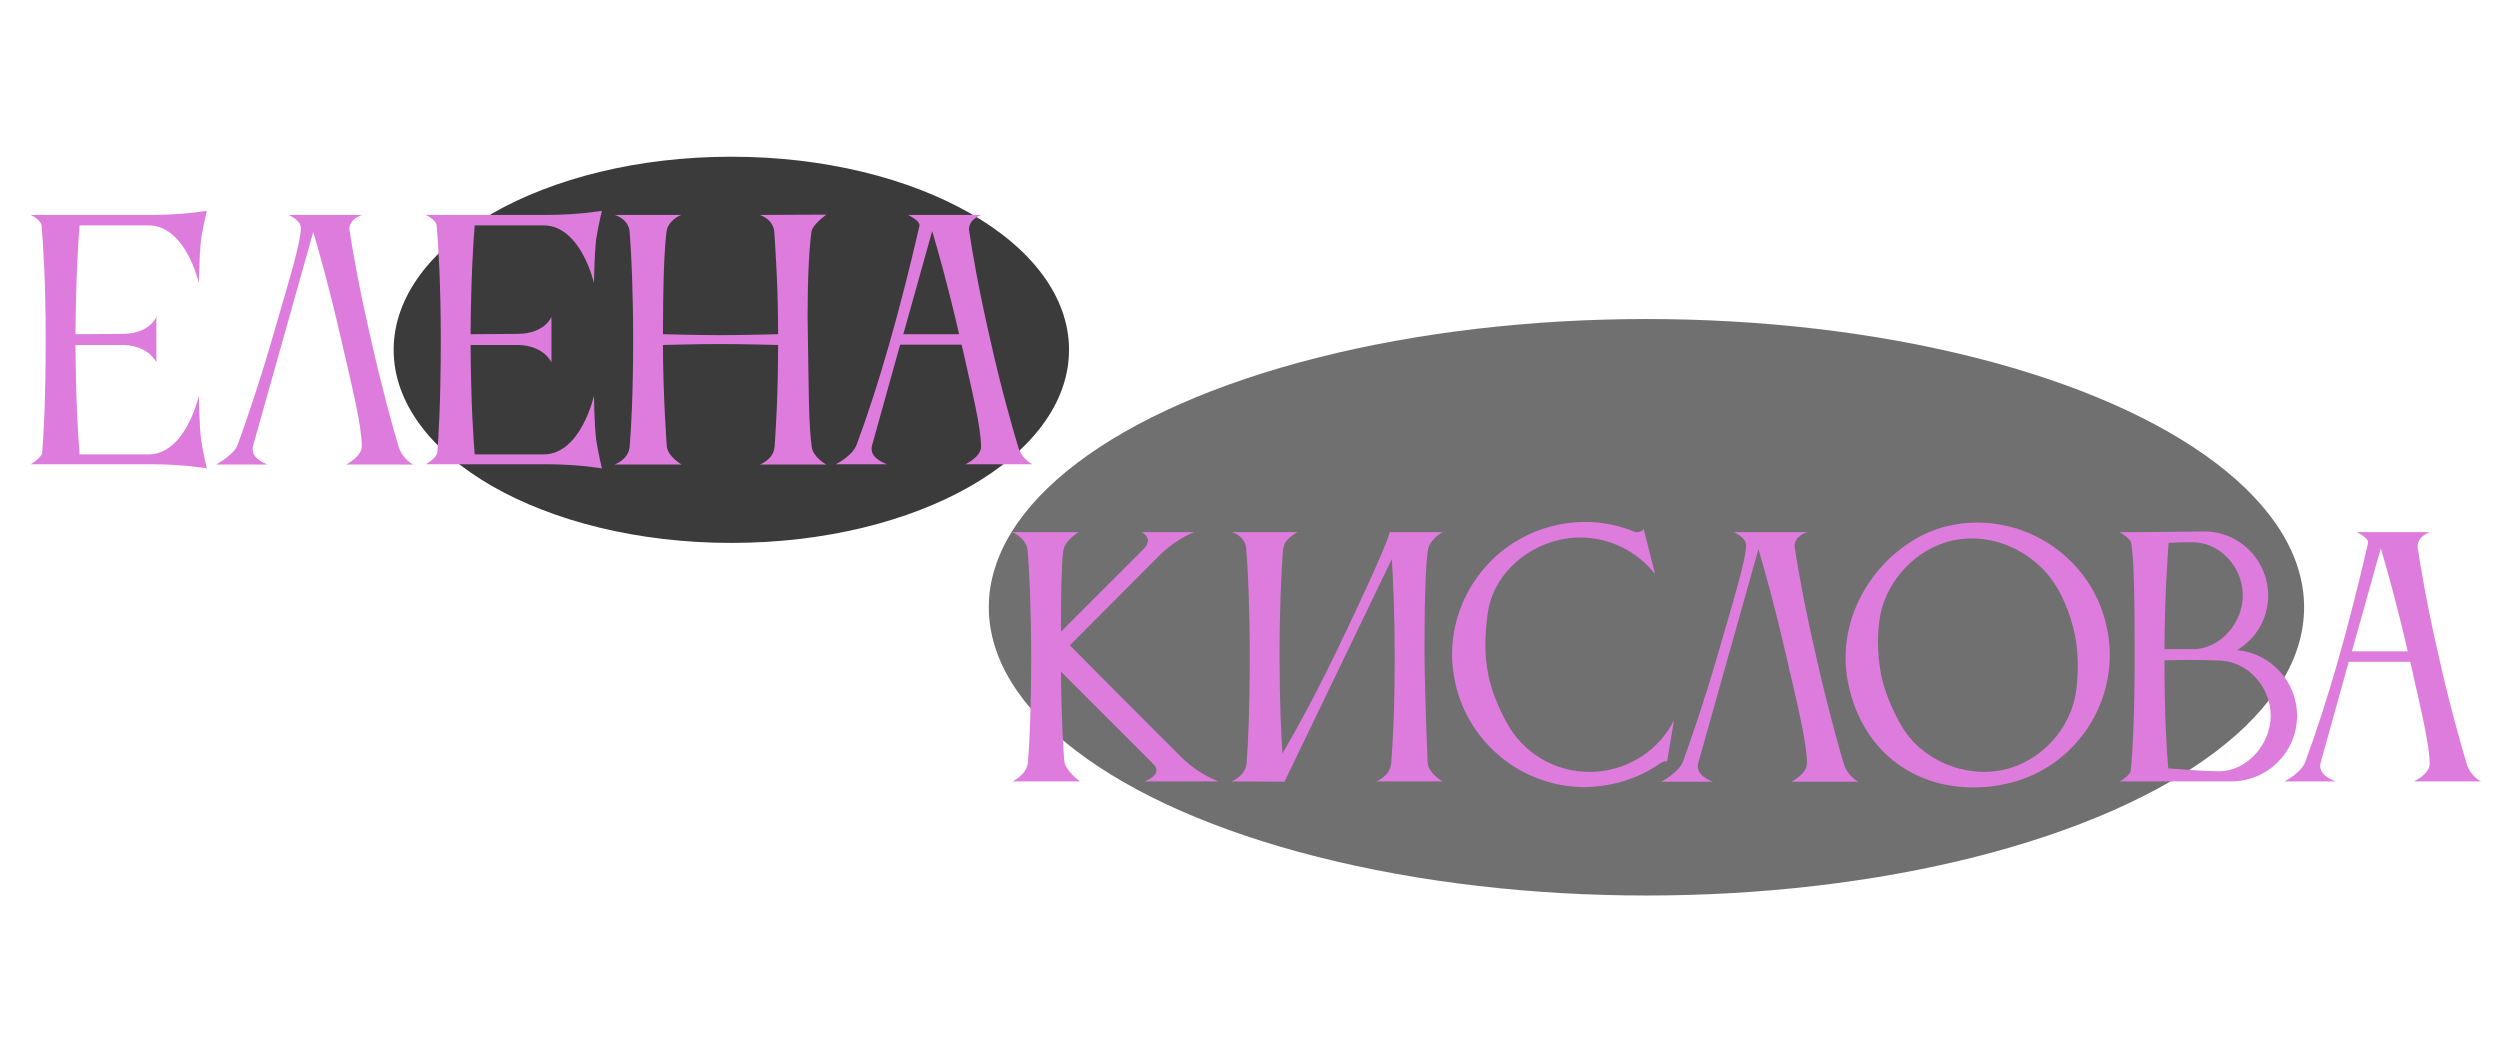 <?xml version="1.0" encoding="UTF-8"?> <svg xmlns="http://www.w3.org/2000/svg" width="1340" height="564" viewBox="0 0 1340 564" fill="none"><g clip-path="url(#clip0_106_358)"><g filter="url(#filter0_f_106_358)"><ellipse cx="882.5" cy="325.5" rx="352.5" ry="154.5" fill="#111111" fill-opacity="0.6"></ellipse></g><g filter="url(#filter1_f_106_358)"><ellipse cx="392" cy="187.5" rx="181" ry="103.5" fill="#111111" fill-opacity="0.82"></ellipse></g><g filter="url(#filter2_d_106_358)"><path d="M18.62 238.71C19.3 230.38 20.49 211.17 20.49 177.68C20.49 147.93 19.13 126.51 18.28 116.82C17.94 113.76 12.5 111.21 12.5 111.21H76.76C94.27 111.21 106.85 109 106.85 109C106.85 109 104.81 117.33 103.79 124.13C102.77 132.8 102.6 147.76 102.6 147.76C102.6 147.76 95.63 116.82 75.57 116.82H38.68C37.83 126.34 36.64 147.08 36.47 175.13L62.14 174.96C76.59 174.62 79.82 165.78 79.82 165.78V190.26C79.82 190.26 76.08 181.42 62.31 180.91H36.47C36.64 212.36 38 231.4 38.68 239.56H75.74C95.63 239.39 102.6 208.11 102.6 208.11C102.6 208.11 102.77 223.24 103.79 231.74C104.81 238.54 106.85 247.04 106.85 247.04C106.85 247.04 94.27 244.83 76.76 244.83H12.5C12.5 244.83 17.94 241.77 18.62 238.71ZM209.62 235.31C211.66 242.11 217.44 245 217.44 245H181.57C181.57 245 189.9 240.75 189.9 235.31C189.9 223.92 184.8 203.86 178.85 177.85C172.39 149.63 166.95 130.59 163.89 120.39L131.59 235.14C131.42 235.65 131.42 236.33 131.42 236.84C131.42 242.45 139.58 245 139.58 245H111.87C111.87 245 121.56 239.73 123.43 234.29C127.34 223.41 134.31 203.69 141.96 177.34C150.8 146.74 157.26 126 157.26 118.18C157.26 113.93 150.63 111.21 150.63 111.21H190.24C190.24 111.21 183.27 112.91 183.27 118.86C183.27 119.2 183.44 119.54 183.44 120.05C184.97 130.08 188.2 148.95 194.83 177.85C200.78 204.37 206.39 224.43 209.62 235.31ZM230.39 238.71C231.07 230.38 232.26 211.17 232.26 177.68C232.26 147.93 230.9 126.51 230.05 116.82C229.71 113.76 224.27 111.21 224.27 111.21H288.53C306.04 111.21 318.62 109 318.62 109C318.62 109 316.58 117.33 315.56 124.13C314.54 132.8 314.37 147.76 314.37 147.76C314.37 147.76 307.4 116.82 287.34 116.82H250.45C249.6 126.34 248.41 147.08 248.24 175.13L273.91 174.96C288.36 174.62 291.59 165.78 291.59 165.78V190.26C291.59 190.26 287.85 181.42 274.08 180.91H248.24C248.41 212.36 249.77 231.4 250.45 239.56H287.51C307.4 239.39 314.37 208.11 314.37 208.11C314.37 208.11 314.54 223.24 315.56 231.74C316.58 238.54 318.62 247.04 318.62 247.04C318.62 247.04 306.04 244.83 288.53 244.83H224.27C224.27 244.83 229.71 241.77 230.39 238.71ZM333.5 235.31C334.35 225.11 335.37 206.41 335.37 178.02C335.37 151.33 334.35 131.1 333.5 120.39C332.99 113.25 325.51 111.21 325.51 111.21H361.21C359.68 111.72 353.9 114.61 353.22 120.39C351.86 132.12 351.35 150.14 351.35 175.13C352.37 175.13 369.2 175.64 382.12 175.64C394.87 175.64 412.55 175.13 413.06 175.13C413.06 149.8 411.7 130.76 411.02 120.39C410.51 113.25 403.2 111.21 403.2 111.21L438.9 111.04C437.88 111.89 431.42 116.48 430.91 120.39C429.72 129.4 428.87 144.87 428.87 165.1C428.87 169.18 429.04 173.6 429.04 178.02C429.55 206.24 429.38 222.9 431.08 235.48C431.76 241.09 438.9 245 438.9 245H403.2C403.2 245 410.68 242.45 411.19 235.31C411.87 225.45 413.06 207.77 413.06 180.91C412.89 180.91 393.85 180.4 381.95 180.4C369.54 180.4 352.37 180.91 351.35 180.91C351.35 207.43 353.39 235.14 353.39 235.14C353.9 240.75 361.38 245 361.38 245H325.34C325.34 245 332.99 242.45 333.5 235.31ZM480.178 175.13H510.098C503.808 147.93 498.538 129.57 495.648 119.88L480.178 175.13ZM443.968 244.83C443.968 244.83 452.808 240.58 455.188 234.29C467.258 201.82 478.478 162.04 488.848 116.99C488.848 116.99 488.848 116.82 488.848 116.65C488.848 114.1 482.728 111.21 482.728 111.21H522.168C522.168 111.21 515.368 113.08 515.368 119.03C515.368 119.37 515.538 119.71 515.538 120.22C517.068 130.25 520.128 149.12 526.758 178.02C532.708 204.54 538.488 224.6 541.718 235.48C543.758 242.28 549.368 244.83 549.368 244.83H513.498C513.498 244.83 521.828 240.92 521.828 235.48C521.828 224.6 516.898 205.39 511.458 180.74H478.478L463.348 234.97C463.178 235.48 463.178 236.16 463.178 236.67C463.178 242.28 471.508 244.83 471.508 244.83H443.968Z" fill="#DD7CDD"></path></g><g filter="url(#filter3_d_106_358)"><path d="M565.87 291.41C564.85 299.91 564.68 316.4 564.68 334.59L609.56 289.71C610.75 288.18 611.26 286.82 611.26 285.8C611.26 282.74 607.86 281.21 607.86 281.21H636.25C636.25 281.21 628.09 283.76 618.4 292.77L569.44 341.9C569.44 341.9 614.49 387.29 629.62 402.25C638.97 411.43 649.17 414.83 649.17 414.83H609.39C609.39 414.83 615.85 412.62 615.85 408.88C615.85 407.86 615.34 406.67 614.15 405.48L564.68 356.01C564.85 378.28 565.7 393.92 566.38 403.44C566.89 409.22 574.88 414.83 574.88 414.83H538.67C538.67 414.83 546.32 411.43 547 404.46C547.85 394.09 548.7 375.56 548.7 347.85C548.7 321.67 547.68 301.95 546.83 291.07C546.15 284.27 538.5 281.21 538.5 281.21H574.2C574.2 281.21 566.55 285.63 565.87 291.41ZM664.166 404.97C665.016 394.77 665.866 376.07 665.866 347.68C665.866 320.99 664.846 300.93 663.996 290.22C663.486 283.08 656.176 281.21 656.176 281.21H691.536C691.536 281.21 684.226 284.61 683.886 290.22H683.716C682.866 301.1 681.846 321.33 681.846 347.68C681.846 371.82 682.696 388.99 683.376 399.87C690.346 388.14 700.376 369.78 711.766 346.32C731.316 305.86 740.836 283.42 740.836 281.38C740.836 281.38 740.836 281.38 740.836 281.21H769.226C769.226 281.21 762.426 284.95 761.406 290.56C760.386 296 759.536 315.21 759.536 337.31V347.68C759.876 375.9 761.236 404.97 761.236 404.97C761.746 410.58 769.226 414.83 769.226 414.83H733.696C733.696 414.83 741.176 412.11 741.686 404.97C742.536 394.77 743.556 376.07 743.556 347.68C743.556 325.07 742.706 307.22 742.026 295.66L684.566 414.83V415L656.006 414.83C656.006 414.83 663.656 412.11 664.166 404.97ZM793.342 325.07C792.662 330.68 792.152 336.12 792.152 341.56C792.152 347.17 792.662 352.61 793.852 358.39C796.062 368.76 801.502 380.32 805.752 386.95C814.932 401.06 830.742 409.73 847.912 409.73C851.482 409.73 855.222 409.39 858.962 408.54C874.432 405.14 886.672 395.11 893.302 382.02L889.562 404.12C888.712 403.78 887.012 404.29 885.652 405.31C878.342 410.41 869.842 414.15 860.492 416.19C855.392 417.21 850.292 417.89 845.362 417.89C812.722 417.89 783.312 395.11 776.002 361.96C774.982 356.86 774.302 351.76 774.302 346.83C774.302 314.19 797.082 284.78 830.232 277.47C835.332 276.28 840.602 275.77 845.702 275.77C855.052 275.77 864.232 277.64 872.562 281.21C873.242 281.55 876.472 280.87 876.982 279.51L883.102 303.65C873.582 291.58 858.792 284.1 842.982 284.1C839.412 284.1 835.842 284.44 832.272 285.29C812.042 289.71 795.892 305.69 793.342 325.07ZM984.245 405.31C986.285 412.11 992.065 415 992.065 415H956.195C956.195 415 964.525 410.75 964.525 405.31C964.525 393.92 959.425 373.86 953.475 347.85C947.015 319.63 941.575 300.59 938.515 290.39L906.215 405.14C906.045 405.65 906.045 406.33 906.045 406.84C906.045 412.45 914.205 415 914.205 415H886.495C886.495 415 896.185 409.73 898.055 404.29C901.965 393.41 908.935 373.69 916.585 347.34C925.425 316.74 931.885 296 931.885 288.18C931.885 283.93 925.255 281.21 925.255 281.21H964.865C964.865 281.21 957.895 282.91 957.895 288.86C957.895 289.2 958.065 289.54 958.065 290.05C959.595 300.08 962.825 318.95 969.455 347.85C975.405 374.37 981.015 394.43 984.245 405.31ZM1003.94 325.24C1003.09 329.66 1002.58 334.76 1002.58 340.2C1002.58 346.32 1003.26 352.61 1004.45 358.56C1006.66 368.93 1012.27 380.49 1016.35 386.95C1024.85 400.21 1041.68 409.73 1059.36 409.73C1062.76 409.73 1066.16 409.39 1069.56 408.71C1090.47 404.12 1105.77 386.27 1108.66 367.23C1109.34 363.49 1109.68 358.22 1109.68 352.78C1109.68 347.34 1109.17 341.39 1108.15 336.29C1105.77 325.07 1101.18 313.68 1094.89 305.52C1085.37 293.28 1069.73 284.61 1053.07 284.61C1049.67 284.61 1046.27 284.95 1042.87 285.63C1022.64 290.05 1007.51 307.39 1003.94 325.24ZM986.601 362.13C985.581 357.54 985.241 352.78 985.241 348.36C985.241 313.51 1012.27 283.93 1040.66 277.81C1045.76 276.62 1050.69 276.11 1055.79 276.11C1088.43 276.11 1118.01 298.72 1125.15 331.87C1126.34 336.97 1126.85 342.07 1126.85 347C1126.85 379.64 1104.24 409.05 1071.09 416.19C1065.14 417.55 1059.36 418.06 1053.58 418.06C1021.96 418.06 994.081 398.85 986.601 362.13ZM1138.3 286.99C1137.79 284.27 1132.01 281.21 1132.01 281.21H1144.42L1177.57 280.87C1196.44 280.87 1211.74 296.34 1211.74 315.21C1211.74 327.62 1205.11 338.5 1195.08 344.45C1213.1 346.15 1227.21 361.28 1227.21 379.64C1227.21 399.19 1211.4 414.83 1191.85 414.83H1132.18C1132.18 414.83 1137.79 411.77 1138.13 408.88C1138.98 399.87 1140.17 380.32 1140.17 348.19C1140.17 316.23 1139.83 295.66 1138.3 286.99ZM1213.1 379.64C1213.1 364.51 1201.2 350.74 1186.07 350.06C1181.48 349.89 1175.19 349.72 1168.9 349.72C1164.48 349.72 1160.06 349.89 1156.15 349.89C1156.15 379.81 1157.34 398.68 1158.19 407.86C1167.2 408.54 1177.91 409.39 1185.39 409.39C1200.52 409.39 1213.1 394.77 1213.1 379.64ZM1172.3 286.65H1168.73C1165.33 286.65 1161.76 286.82 1158.36 286.99C1157.68 296.17 1156.32 316.4 1156.15 343.94H1171.45C1186.07 343.94 1198.14 329.83 1198.14 315.21C1198.14 300.59 1186.75 287.33 1172.3 286.65ZM1256.63 345.13H1286.55C1280.26 317.93 1274.99 299.57 1272.1 289.88L1256.63 345.13ZM1220.42 414.83C1220.42 414.83 1229.26 410.58 1231.64 404.29C1243.71 371.82 1254.93 332.04 1265.3 286.99C1265.3 286.99 1265.3 286.82 1265.3 286.65C1265.3 284.1 1259.18 281.21 1259.18 281.21H1298.62C1298.62 281.21 1291.82 283.08 1291.82 289.03C1291.82 289.37 1291.99 289.71 1291.99 290.22C1293.52 300.25 1296.58 319.12 1303.21 348.02C1309.16 374.54 1314.94 394.6 1318.17 405.48C1320.21 412.28 1325.82 414.83 1325.82 414.83H1289.95C1289.95 414.83 1298.28 410.92 1298.28 405.48C1298.28 394.6 1293.35 375.39 1287.91 350.74H1254.93L1239.8 404.97C1239.63 405.48 1239.63 406.16 1239.63 406.67C1239.63 412.28 1247.96 414.83 1247.96 414.83H1220.42Z" fill="#DD7CDD"></path></g></g><defs><filter id="filter0_f_106_358" x="400" y="41" width="965" height="569" filterUnits="userSpaceOnUse" color-interpolation-filters="sRGB"><feFlood flood-opacity="0" result="BackgroundImageFix"></feFlood><feBlend mode="normal" in="SourceGraphic" in2="BackgroundImageFix" result="shape"></feBlend><feGaussianBlur stdDeviation="65" result="effect1_foregroundBlur_106_358"></feGaussianBlur></filter><filter id="filter1_f_106_358" x="81" y="-46" width="622" height="467" filterUnits="userSpaceOnUse" color-interpolation-filters="sRGB"><feFlood flood-opacity="0" result="BackgroundImageFix"></feFlood><feBlend mode="normal" in="SourceGraphic" in2="BackgroundImageFix" result="shape"></feBlend><feGaussianBlur stdDeviation="65" result="effect1_foregroundBlur_106_358"></feGaussianBlur></filter><filter id="filter2_d_106_358" x="0.5" y="97" width="568.868" height="170.04" filterUnits="userSpaceOnUse" color-interpolation-filters="sRGB"><feFlood flood-opacity="0" result="BackgroundImageFix"></feFlood><feColorMatrix in="SourceAlpha" type="matrix" values="0 0 0 0 0 0 0 0 0 0 0 0 0 0 0 0 0 0 127 0" result="hardAlpha"></feColorMatrix><feOffset dx="4" dy="4"></feOffset><feGaussianBlur stdDeviation="8"></feGaussianBlur><feComposite in2="hardAlpha" operator="out"></feComposite><feColorMatrix type="matrix" values="0 0 0 0 0 0 0 0 0 0 0 0 0 0 0 0 0 0 0.6 0"></feColorMatrix><feBlend mode="normal" in2="BackgroundImageFix" result="effect1_dropShadow_106_358"></feBlend><feBlend mode="normal" in="SourceGraphic" in2="effect1_dropShadow_106_358" result="shape"></feBlend></filter><filter id="filter3_d_106_358" x="526.5" y="263.77" width="819.319" height="174.29" filterUnits="userSpaceOnUse" color-interpolation-filters="sRGB"><feFlood flood-opacity="0" result="BackgroundImageFix"></feFlood><feColorMatrix in="SourceAlpha" type="matrix" values="0 0 0 0 0 0 0 0 0 0 0 0 0 0 0 0 0 0 127 0" result="hardAlpha"></feColorMatrix><feOffset dx="4" dy="4"></feOffset><feGaussianBlur stdDeviation="8"></feGaussianBlur><feComposite in2="hardAlpha" operator="out"></feComposite><feColorMatrix type="matrix" values="0 0 0 0 0 0 0 0 0 0 0 0 0 0 0 0 0 0 0.6 0"></feColorMatrix><feBlend mode="normal" in2="BackgroundImageFix" result="effect1_dropShadow_106_358"></feBlend><feBlend mode="normal" in="SourceGraphic" in2="effect1_dropShadow_106_358" result="shape"></feBlend></filter><clipPath id="clip0_106_358"><rect width="1340" height="564" fill="white"></rect></clipPath></defs></svg> 
